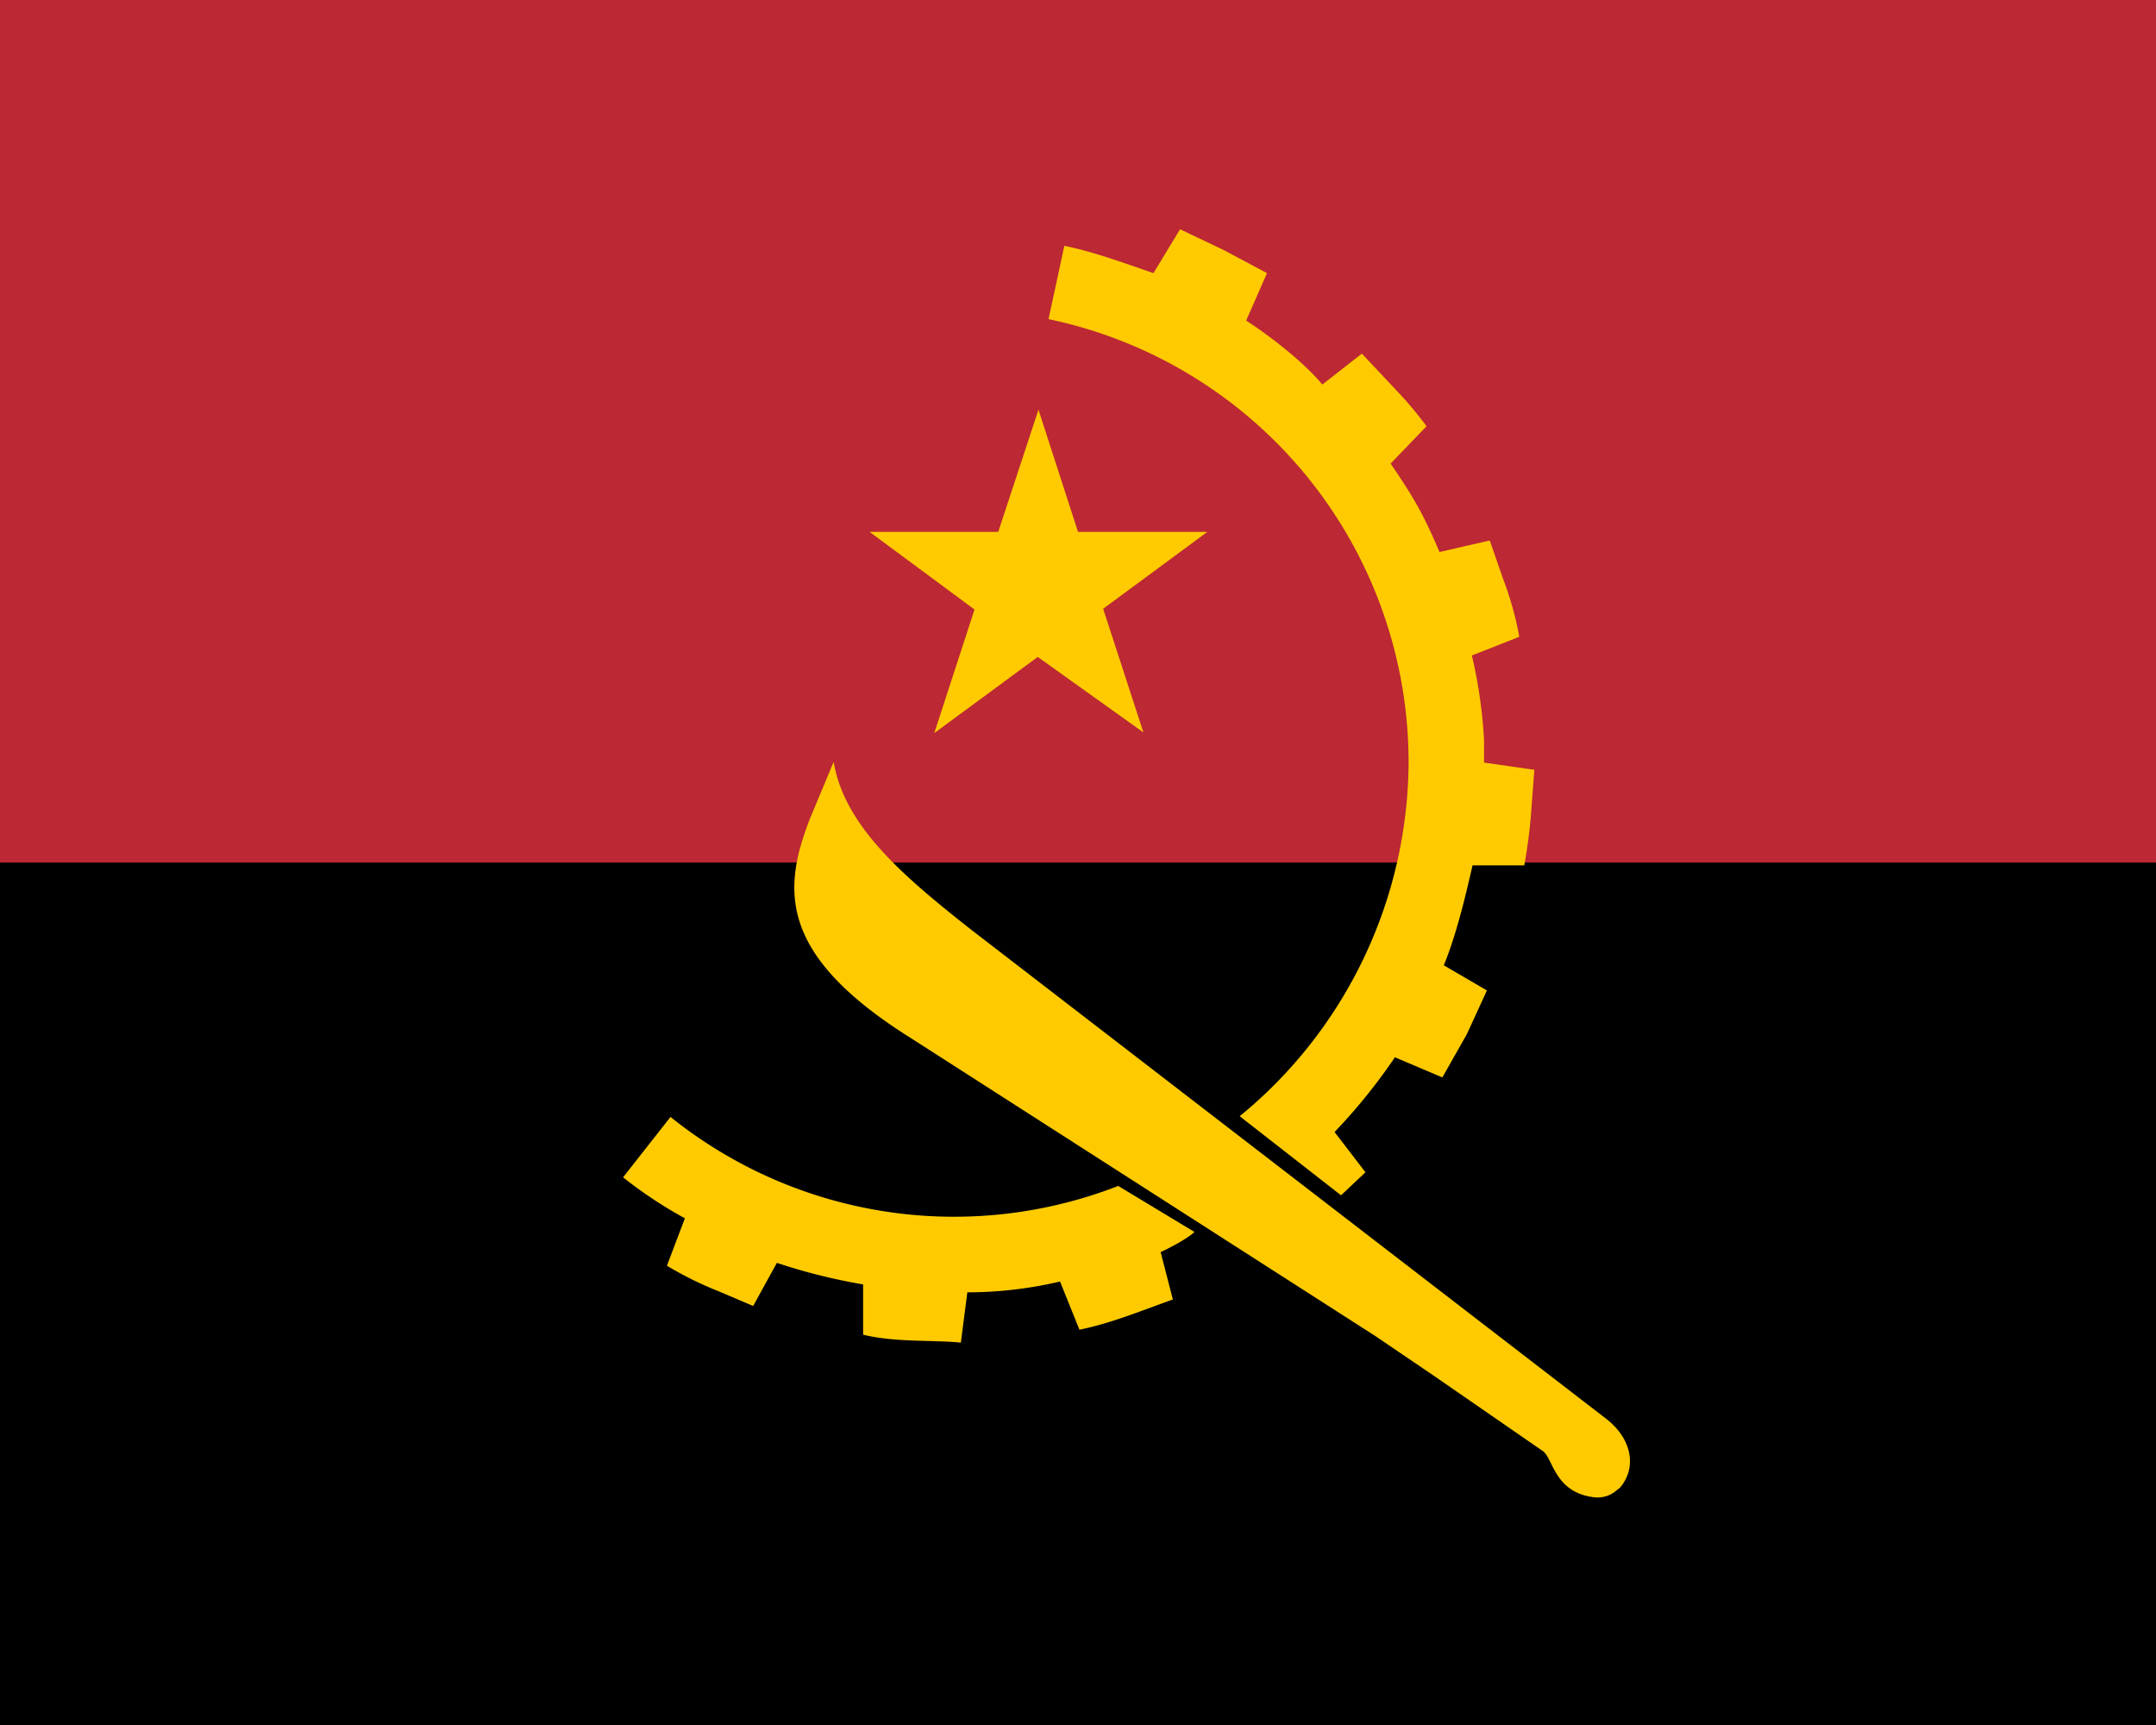 <svg xmlns="http://www.w3.org/2000/svg" width="30" height="24" viewBox="0 0 30 24"><path fill="#000" d="M0 24h30V0H0z"/><path fill="#bc2833" d="M30 0H0v12h30z"/><path fill="#ffcb00" d="M11.6 10.6c.15.9.98 1.6 1.92 2.34l8.83 6.8c.36.28.43.68.19.96l-.04.03a.4.4 0 0 1-.33.1c-.54-.07-.56-.54-.7-.64l-1.52-1.05-.81-.55-6.47-4.15c-1.85-1.16-1.78-2.07-1.4-3.05zm-2.27 4.94a6.3 6.3 0 0 0 6.23.96l1.06.64c-.1.1-.4.25-.47.28l.17.66c-.4.14-.85.33-1.3.42l-.27-.67q-.64.15-1.29.15l-.09.7c-.4-.04-.9 0-1.36-.11v-.7a8 8 0 0 1-1.2-.3l-.33.6-.47-.2q-.38-.15-.73-.36l.25-.66a6 6 0 0 1-.86-.57zM16.05 3.8l.37-.61.61.29.6.32-.29.66c.37.24.82.6 1.06.89l.55-.43.47.5q.23.24.43.51l-.5.52c.32.47.45.69.68 1.23l.7-.16.18.52q.16.42.23.82l-.66.26c.07.28.15.75.17 1.18v.31l.7.1-.05.66q-.03.34-.09.67h-.72c-.1.44-.23.98-.4 1.39l.6.35-.28.61-.34.6-.66-.28a8 8 0 0 1-.84 1.04l.43.56-.34.32-1.41-1.1a6.4 6.4 0 0 0 2.35-4.92 6.3 6.3 0 0 0-5.01-6.17l.22-1.02c.4.08.86.25 1.24.38m-1.6 1.9L15 7.4h1.8l-1.45 1.07.56 1.72-1.47-1.05L13 10.2l.56-1.72L12.1 7.4h1.79z"/></svg>